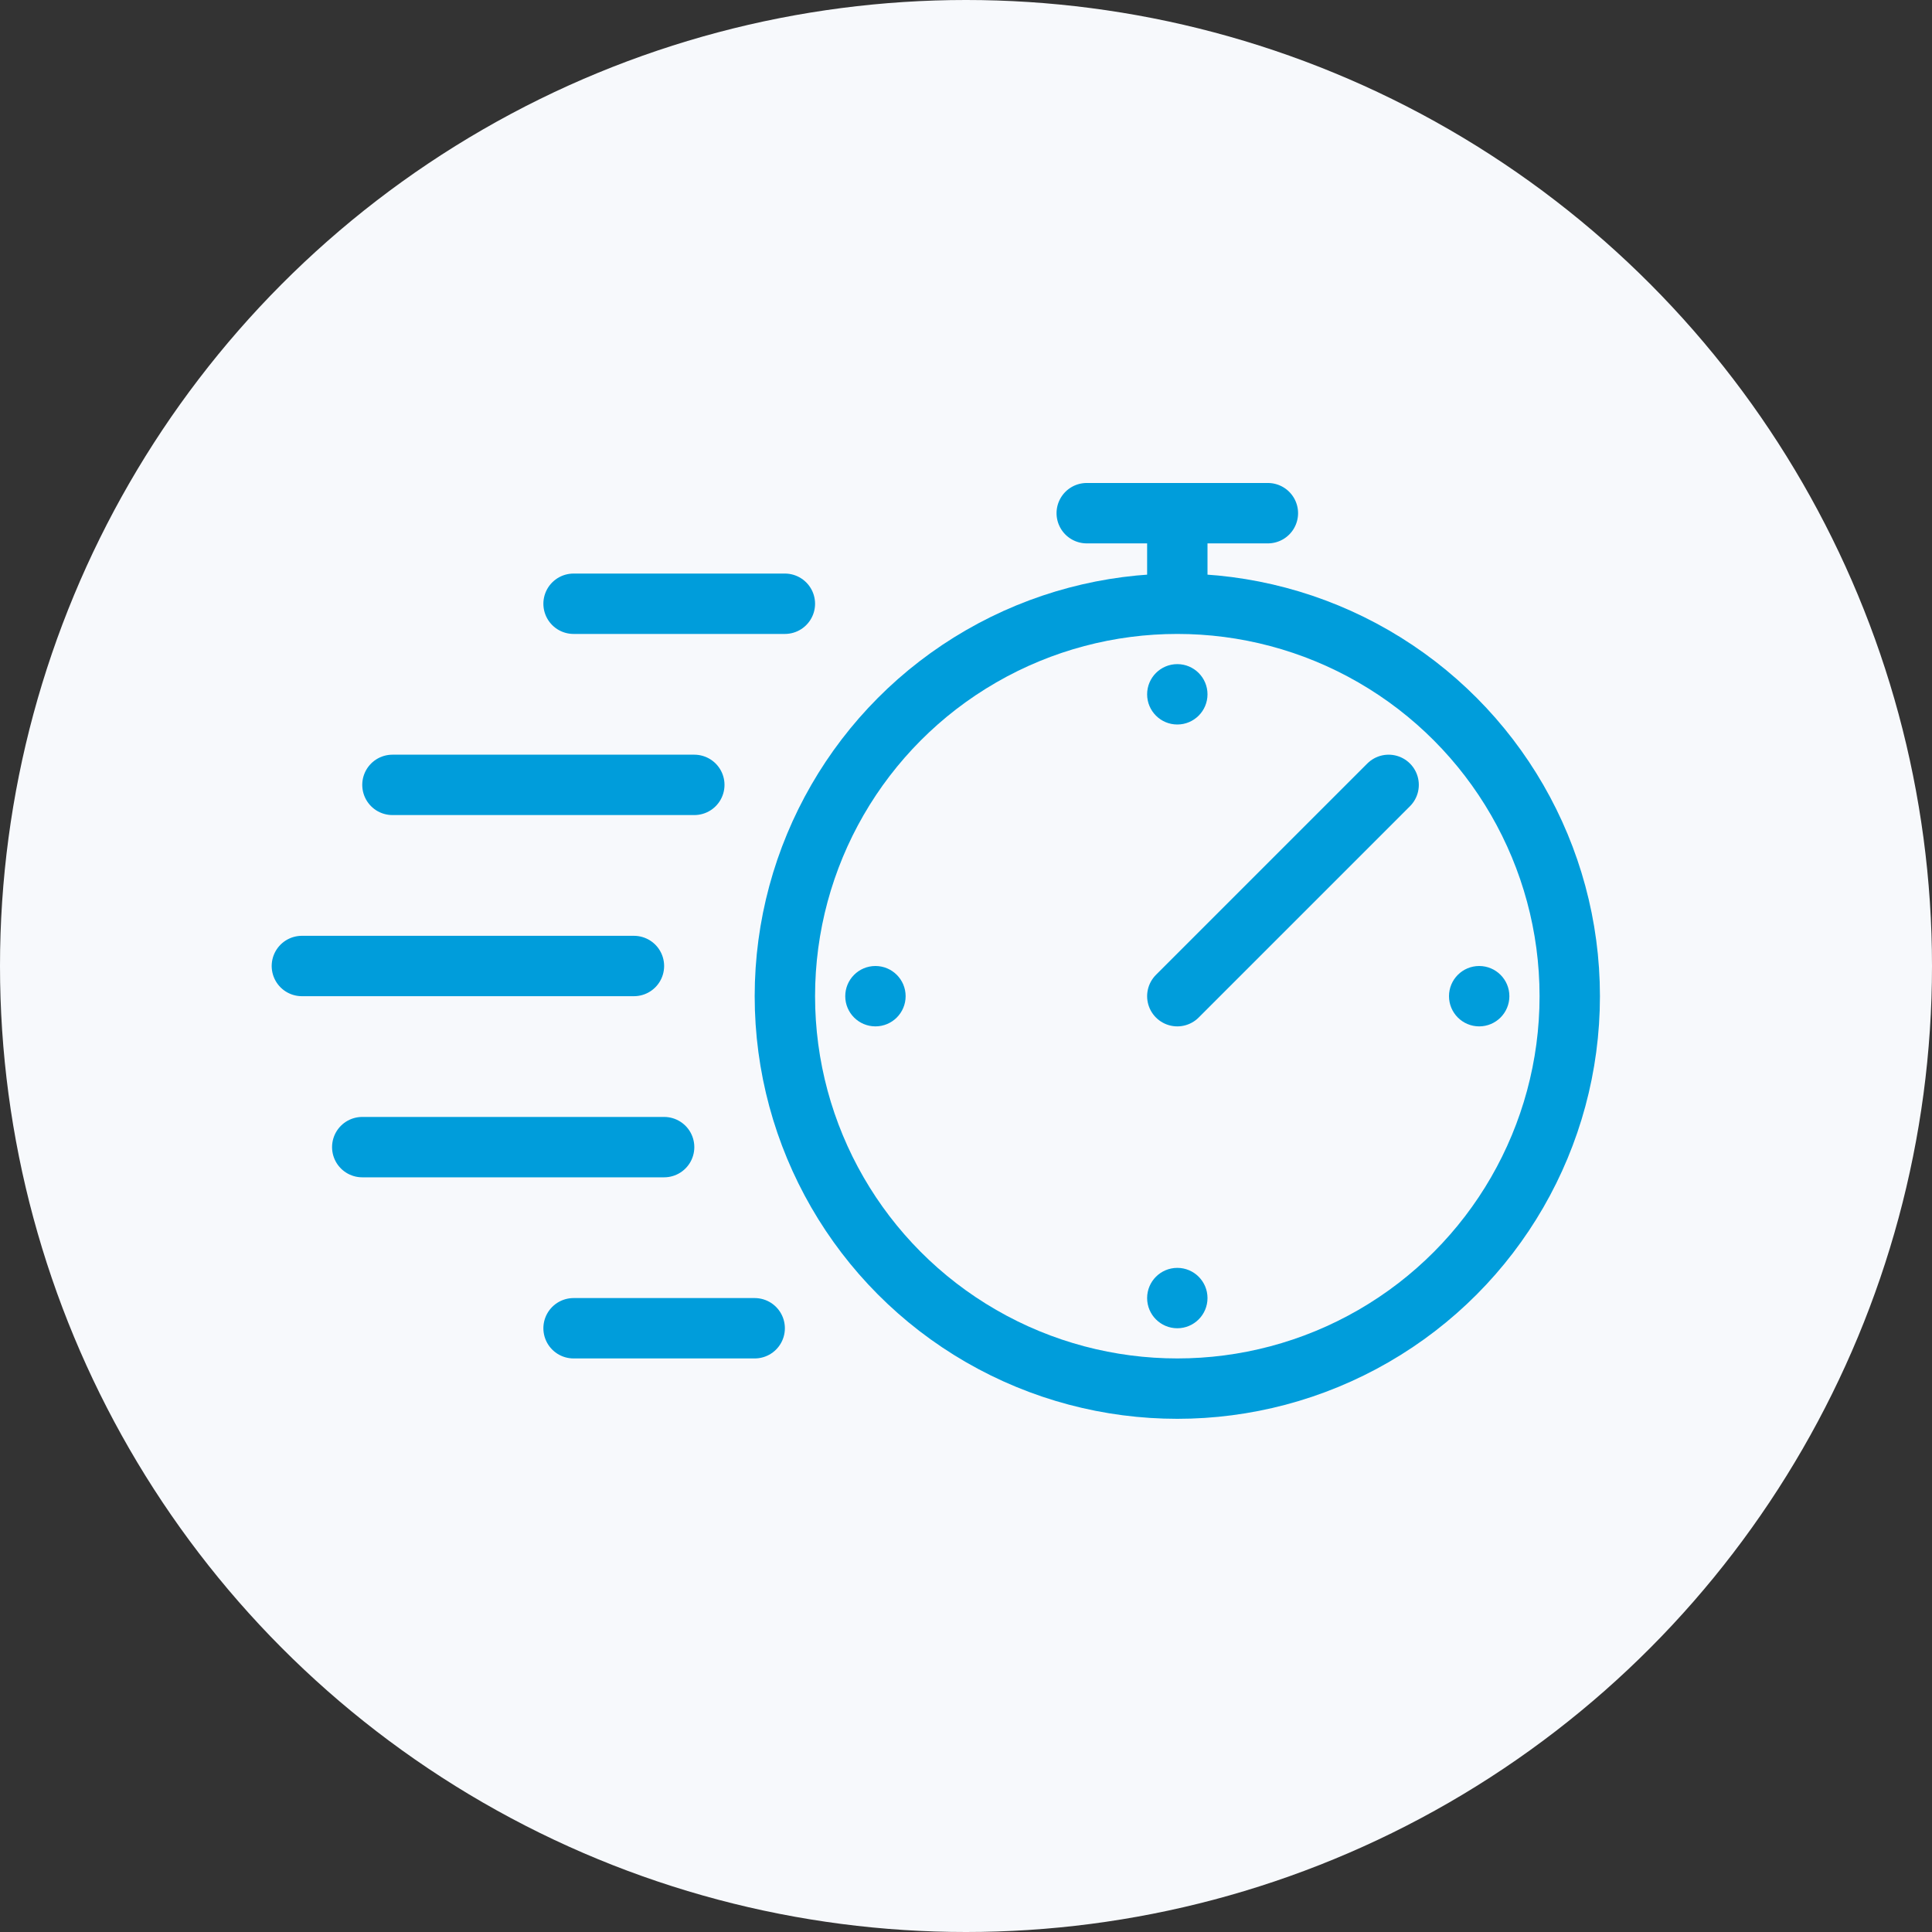 <svg xmlns="http://www.w3.org/2000/svg" width="64" height="64" fill="none" viewBox="0 0 64 64"><rect x="0" y="0" width="64" height="64" fill="#333333" stroke="none"/><circle cx="32" cy="32" r="32" fill="#F7F9FC"/><path fill="#009DDB" d="M42 18a1 1 0 1 0 0-2v2Zm-6-2a1 1 0 1 0 0 2v-2Zm4 4v-3h-2v3h2Zm-1-2h3v-2h-3v2Zm0-2h-3v2h3v-2Z"/><circle cx="39" cy="23" r="1" fill="#009DDB"/><circle cx="39" cy="43" r="1" fill="#009DDB"/><circle cx="49" cy="33" r="1" fill="#009DDB"/><circle cx="29" cy="33" r="1" fill="#009DDB"/><circle cx="39" cy="33" r="13" stroke="#009DDB" stroke-width="2"/><path stroke="#009DDB" stroke-linecap="round" stroke-width="2" d="m39 33 7-7M26 20h-7m4 6H13m8 6H10m12 6H12m13 6h-6"/></svg>